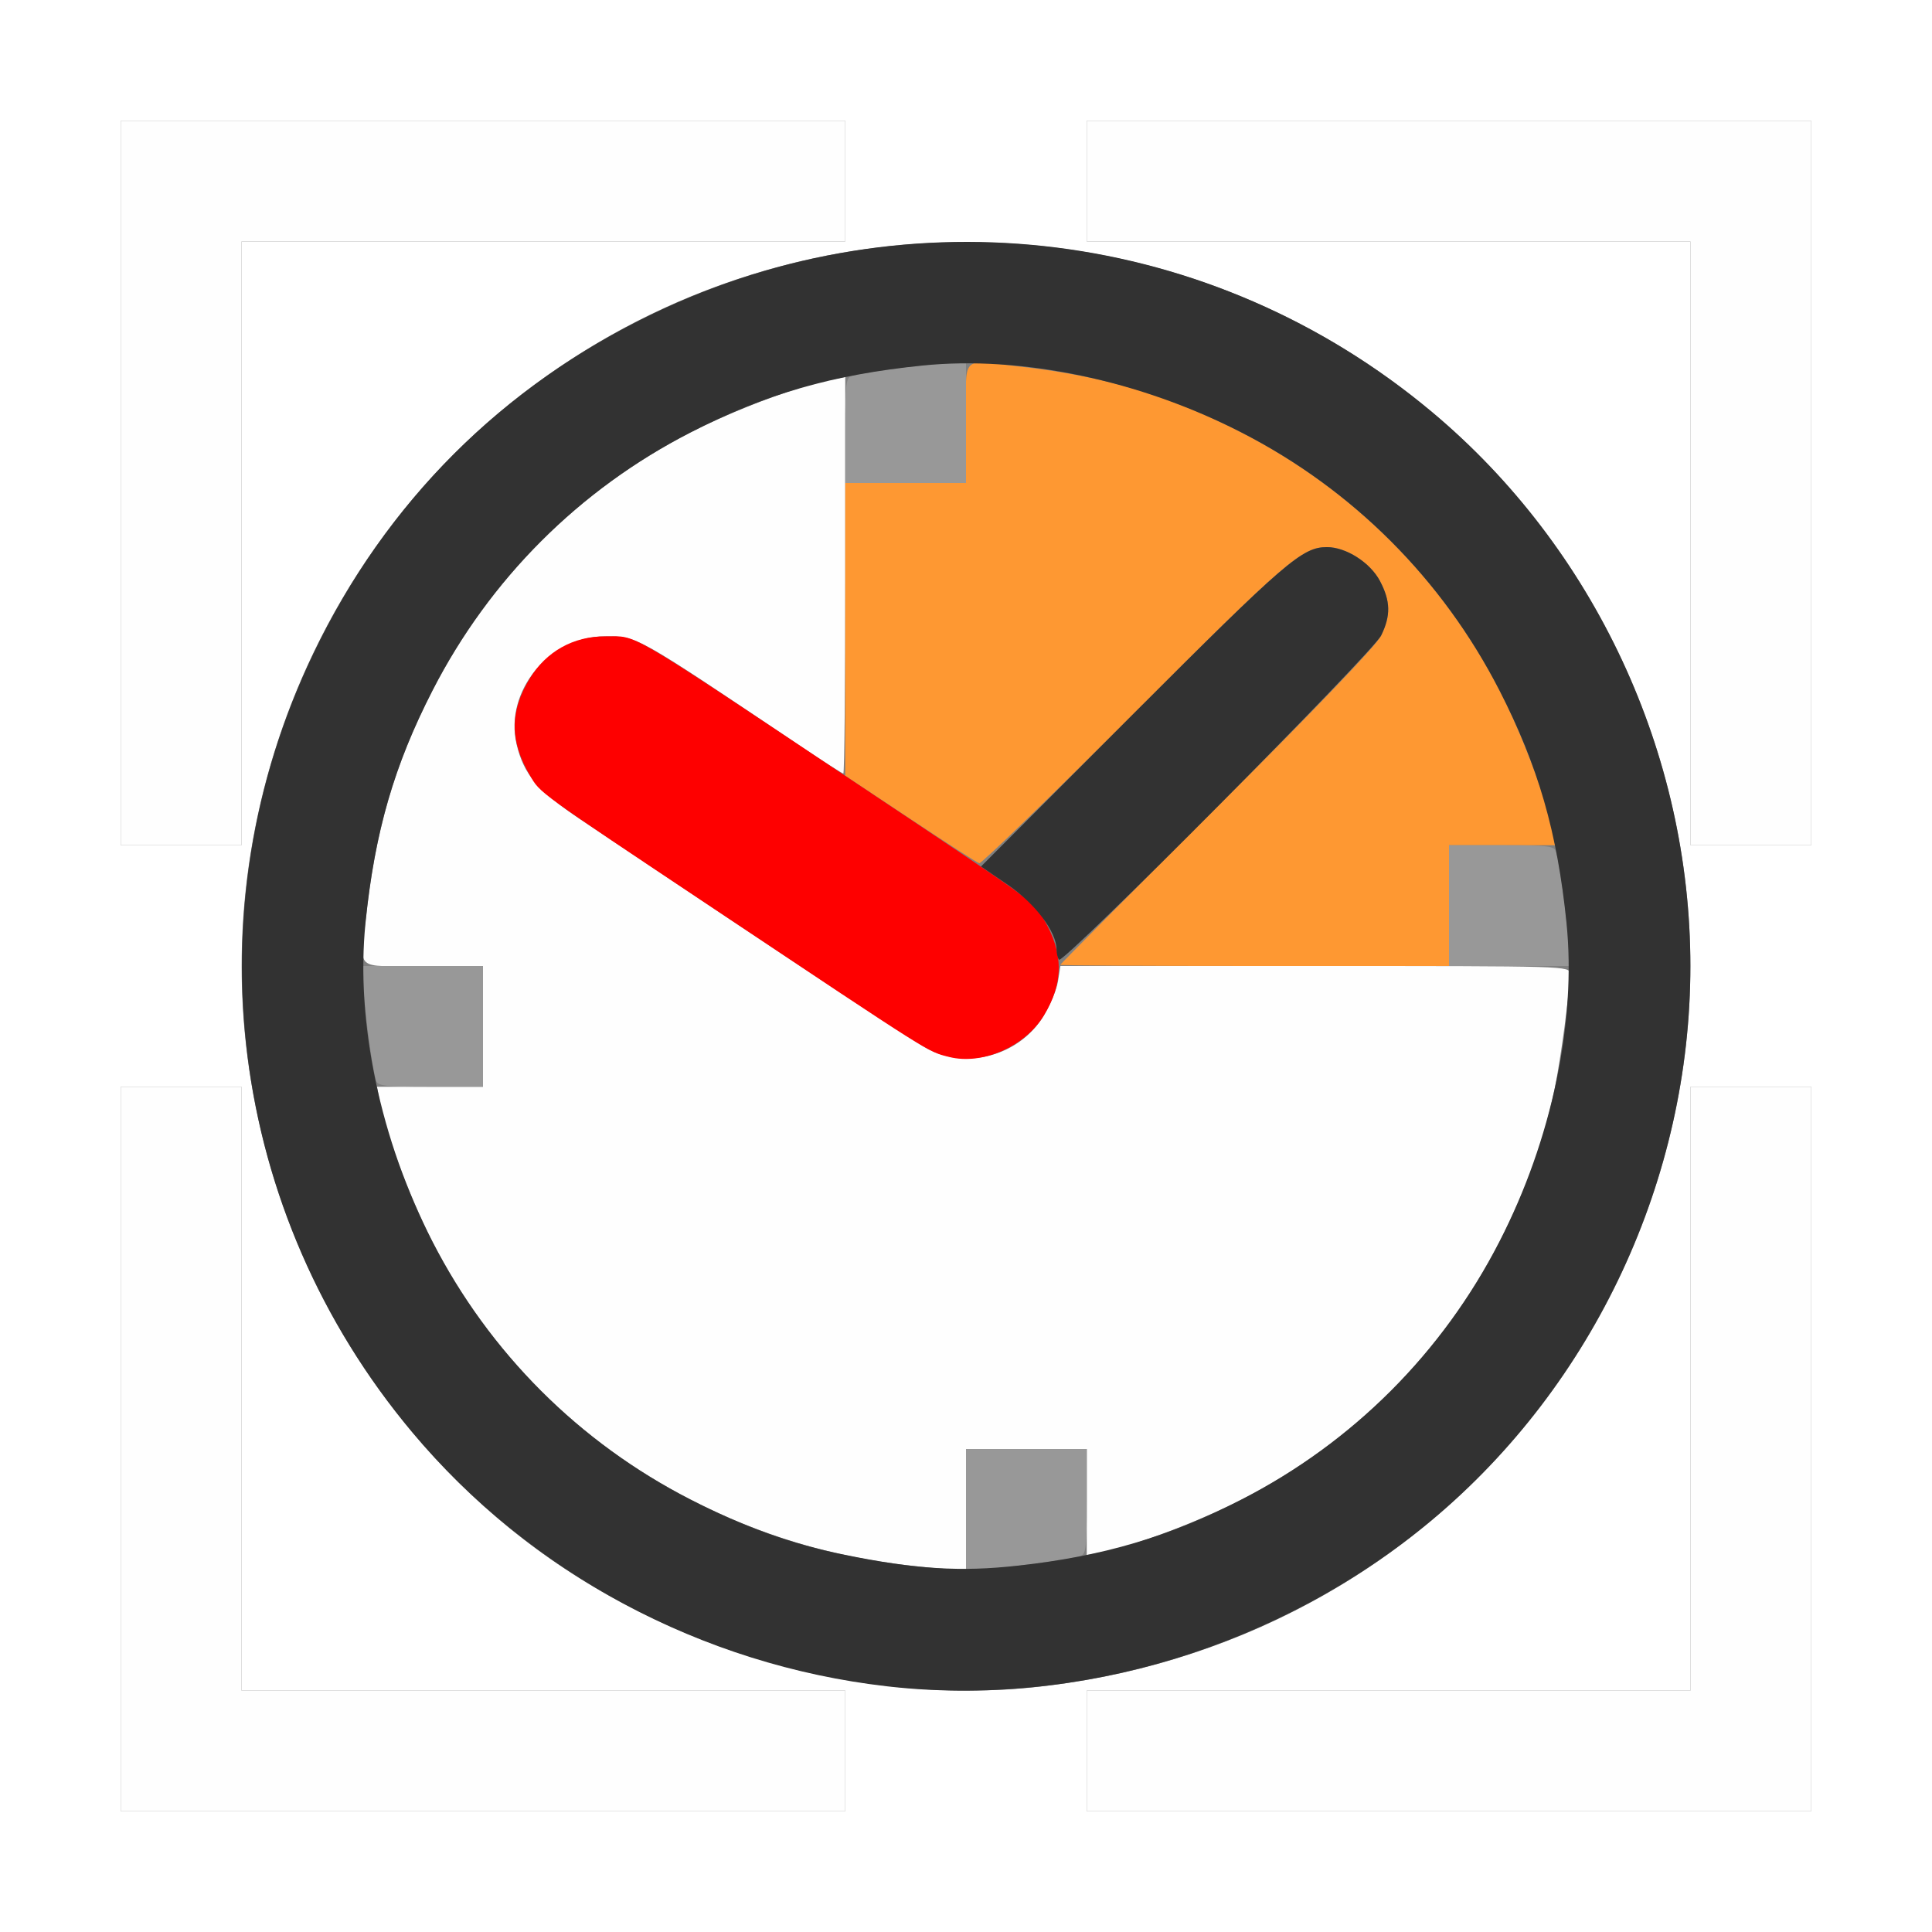 <?xml version="1.0" encoding="UTF-8" standalone="no"?>
<!-- Created with Inkscape (http://www.inkscape.org/) -->

<svg
   version="1.1"
   id="svg2"
   width="16"
   height="16"
   viewBox="0 0 16 16"
   sodipodi:docname="FRAME_PREVIEW_RANGE.svg"
   inkscape:version="1.2.2 (732a01da63, 2022-12-09)"
   xmlns:inkscape="http://www.inkscape.org/namespaces/inkscape"
   xmlns:sodipodi="http://sodipodi.sourceforge.net/DTD/sodipodi-0.dtd"
   xmlns="http://www.w3.org/2000/svg"
   xmlns:svg="http://www.w3.org/2000/svg">
  <rect x="0" y="0" width="16" height="16" fill="#808080" stroke="none"/>
  <defs
     id="defs6" />
  <sodipodi:namedview
     id="namedview4"
     pagecolor="#ffffff"
     bordercolor="#000000"
     borderopacity="0.25"
     inkscape:showpageshadow="2"
     inkscape:pageopacity="0.0"
     inkscape:pagecheckerboard="0"
     inkscape:deskcolor="#d1d1d1"
     showgrid="false"
     inkscape:zoom="47.375"
     inkscape:cx="8.0105541"
     inkscape:cy="8"
     inkscape:window-width="2560"
     inkscape:window-height="1377"
     inkscape:window-x="-8"
     inkscape:window-y="-8"
     inkscape:window-maximized="1"
     inkscape:current-layer="g8" />
  <g
     inkscape:groupmode="layer"
     inkscape:label="Image"
     id="g8">
    <g
       id="FRAME_PREVIEW_RANGE">
      <path
         style="fill:#ffffff;stroke-width:0.031"
         d="M 0,8 V 0 h 8 8 v 8 8 H 8 0 Z m 7,6.5 V 14 H 4.5 2 V 11.5 9 H 1.5 1 v 3 3 H 4 7 Z M 15,12 V 9 H 14.5 14 V 11.5 14 H 11.5 9 v 0.5 0.5 h 3 3 z m -6.391,1.968 c 1.213,-0.136 2.331,-0.61 3.25,-1.38 C 13.205,11.462 13.999,9.758 13.999,8 c 0,-1.758 -0.795,-3.462 -2.14,-4.588 -2.24,-1.876 -5.478,-1.876 -7.719,0 C 2.795,4.538 2.001,6.242 2.001,8 c 0,1.811 0.843,3.558 2.265,4.693 1.205,0.962 2.844,1.443 4.344,1.275 z M 2,4.5 V 2 H 4.5 7 V 1.5 1 H 4 1 V 4 7 H 1.5 2 Z M 15,4 V 1 H 12 9 V 1.5 2 H 11.5 14 V 4.5 7 h 0.5 0.5 z"
         id="path859" />
      <path
         style="fill:#fefefe;stroke-width:0.031"
         d="M 1,12 V 9 H 1.5 2 V 11.5 14 H 4.5 7 V 14.5 15 H 4 1 Z m 8,2.5 V 14 H 11.5 14 V 11.5 9 h 0.5 0.5 v 3 3 H 12 9 Z M 7.531,12.965 C 6.872,12.889 6.3,12.717 5.718,12.418 4.797,11.946 4.054,11.204 3.581,10.282 3.393,9.914 3.192,9.381 3.144,9.117 L 3.122,9 H 3.561 4 V 8.5 8 H 3.5 C 2.922,8 2.98,8.054 3.034,7.569 3.112,6.864 3.273,6.32 3.582,5.718 4.054,4.797 4.796,4.054 5.718,3.581 6.086,3.393 6.619,3.192 6.883,3.144 L 7,3.122 V 4.764 C 7,5.667 6.993,6.406 6.984,6.406 6.976,6.406 6.817,6.305 6.633,6.181 5.249,5.252 5.283,5.271 5.013,5.27 4.55,5.269 4.175,5.725 4.278,6.163 4.337,6.414 4.452,6.549 4.81,6.788 6.73,8.074 7.569,8.628 7.688,8.689 8.021,8.859 8.448,8.736 8.644,8.411 8.698,8.323 8.751,8.194 8.762,8.125 L 8.782,8 H 10.891 C 12.993,8 13,8 13,8.064 c 0,0.147 -0.072,0.691 -0.125,0.952 -0.088,0.426 -0.234,0.833 -0.456,1.266 -0.472,0.921 -1.215,1.664 -2.136,2.137 C 9.914,12.607 9.381,12.808 9.117,12.856 L 9,12.878 V 12.439 12 H 8.5 8 V 12.5 13 L 7.883,12.996 C 7.818,12.994 7.66,12.98 7.531,12.965 Z M 1,4 V 1 H 4 7 V 1.5 2 H 4.5 2 V 4.5 7 H 1.5 1 Z M 14,4.5 V 2 H 11.5 9 V 1.5 1 h 3 3 V 4 7 H 14.5 14 Z"
         id="path857" />
      <path
         style="fill:#fe9832;stroke-width:0.031"
         d="m 8.781,7.99 c 0,-0.005 0.584,-0.593 1.297,-1.305 C 10.915,5.85 11.398,5.346 11.438,5.264 11.519,5.098 11.516,4.978 11.428,4.811 11.347,4.659 11.148,4.531 10.989,4.531 c -0.205,0 -0.342,0.118 -1.598,1.376 C 8.704,6.595 8.127,7.154 8.11,7.149 8.092,7.145 7.836,6.979 7.539,6.782 L 7,6.424 V 5.212 4 H 7.5 8 V 3.5 C 8,2.922 7.946,2.98 8.431,3.034 c 0.706,0.078 1.249,0.239 1.851,0.548 0.921,0.472 1.664,1.215 2.137,2.136 0.189,0.368 0.389,0.901 0.438,1.165 L 12.878,7 H 12.439 12 V 7.5 8 H 10.391 C 9.505,8 8.781,7.996 8.781,7.99 Z"
         id="path855" />
      <path
         style="fill:#989898;stroke-width:0.031"
         d="M 8,12.504 V 12 H 8.5 9 v 0.435 c 0,0.388 -0.006,0.437 -0.055,0.452 -0.085,0.026 -0.436,0.075 -0.703,0.099 L 8,13.007 Z M 3.113,8.945 c -0.026,-0.085 -0.075,-0.436 -0.099,-0.703 L 2.993,8 H 3.496 4 V 8.5 9 H 3.565 C 3.177,9 3.127,8.994 3.113,8.945 Z M 12,7.5 V 7 h 0.435 c 0.388,0 0.437,0.006 0.452,0.055 0.026,0.085 0.075,0.436 0.099,0.703 L 13.007,8 H 12.504 12 Z M 7,3.565 C 7,3.177 7.006,3.127 7.055,3.113 7.14,3.087 7.491,3.037 7.758,3.014 L 8,2.993 V 3.496 4 H 7.5 7 Z"
         id="path853" />
      <path
         style="fill:#fe0000;stroke-width:0.031"
         d="M 7.859,8.753 C 7.679,8.707 7.735,8.742 5.92,7.531 4.429,6.537 4.477,6.571 4.388,6.421 4.222,6.137 4.221,5.893 4.386,5.621 4.523,5.395 4.748,5.269 5.013,5.27 5.286,5.271 5.145,5.188 7.112,6.5 8.602,7.494 8.555,7.46 8.643,7.611 8.809,7.894 8.81,8.138 8.645,8.41 8.489,8.668 8.134,8.823 7.859,8.753 Z"
         id="path851" />
      <path
         style="fill:#323232;stroke-width:0.031"
         d="M 7.344,13.965 C 5.811,13.789 4.39,13.028 3.412,11.859 1.892,10.044 1.574,7.54 2.595,5.413 3.196,4.159 4.158,3.197 5.411,2.596 7.54,1.574 10.043,1.891 11.859,3.412 13.205,4.538 13.999,6.242 13.999,8 c 0,1.758 -0.795,3.462 -2.14,4.588 -1.251,1.048 -2.929,1.559 -4.516,1.377 z m 1.087,-0.999 c 0.706,-0.078 1.249,-0.239 1.851,-0.548 0.921,-0.472 1.664,-1.215 2.136,-2.136 C 12.851,9.438 13.056,8.462 12.973,7.642 12.897,6.893 12.738,6.342 12.418,5.718 11.946,4.797 11.203,4.054 10.282,3.582 9.438,3.149 8.462,2.944 7.642,3.027 6.893,3.103 6.342,3.262 5.718,3.582 4.797,4.054 4.054,4.797 3.582,5.718 3.262,6.342 3.103,6.893 3.027,7.642 c -0.083,0.821 0.122,1.796 0.554,2.64 0.472,0.921 1.215,1.664 2.136,2.136 0.439,0.225 0.842,0.37 1.282,0.459 0.58,0.118 0.956,0.142 1.431,0.089 z M 8.771,7.948 C 8.76,7.937 8.75,7.898 8.75,7.862 8.749,7.716 8.572,7.482 8.345,7.327 L 8.124,7.176 9.382,5.916 C 10.648,4.649 10.784,4.531 10.989,4.531 c 0.158,0 0.358,0.127 0.439,0.28 0.088,0.167 0.091,0.287 0.01,0.452 -0.07,0.142 -2.631,2.72 -2.667,2.685 z"
         id="path849" />
    </g>
  </g>
</svg>
